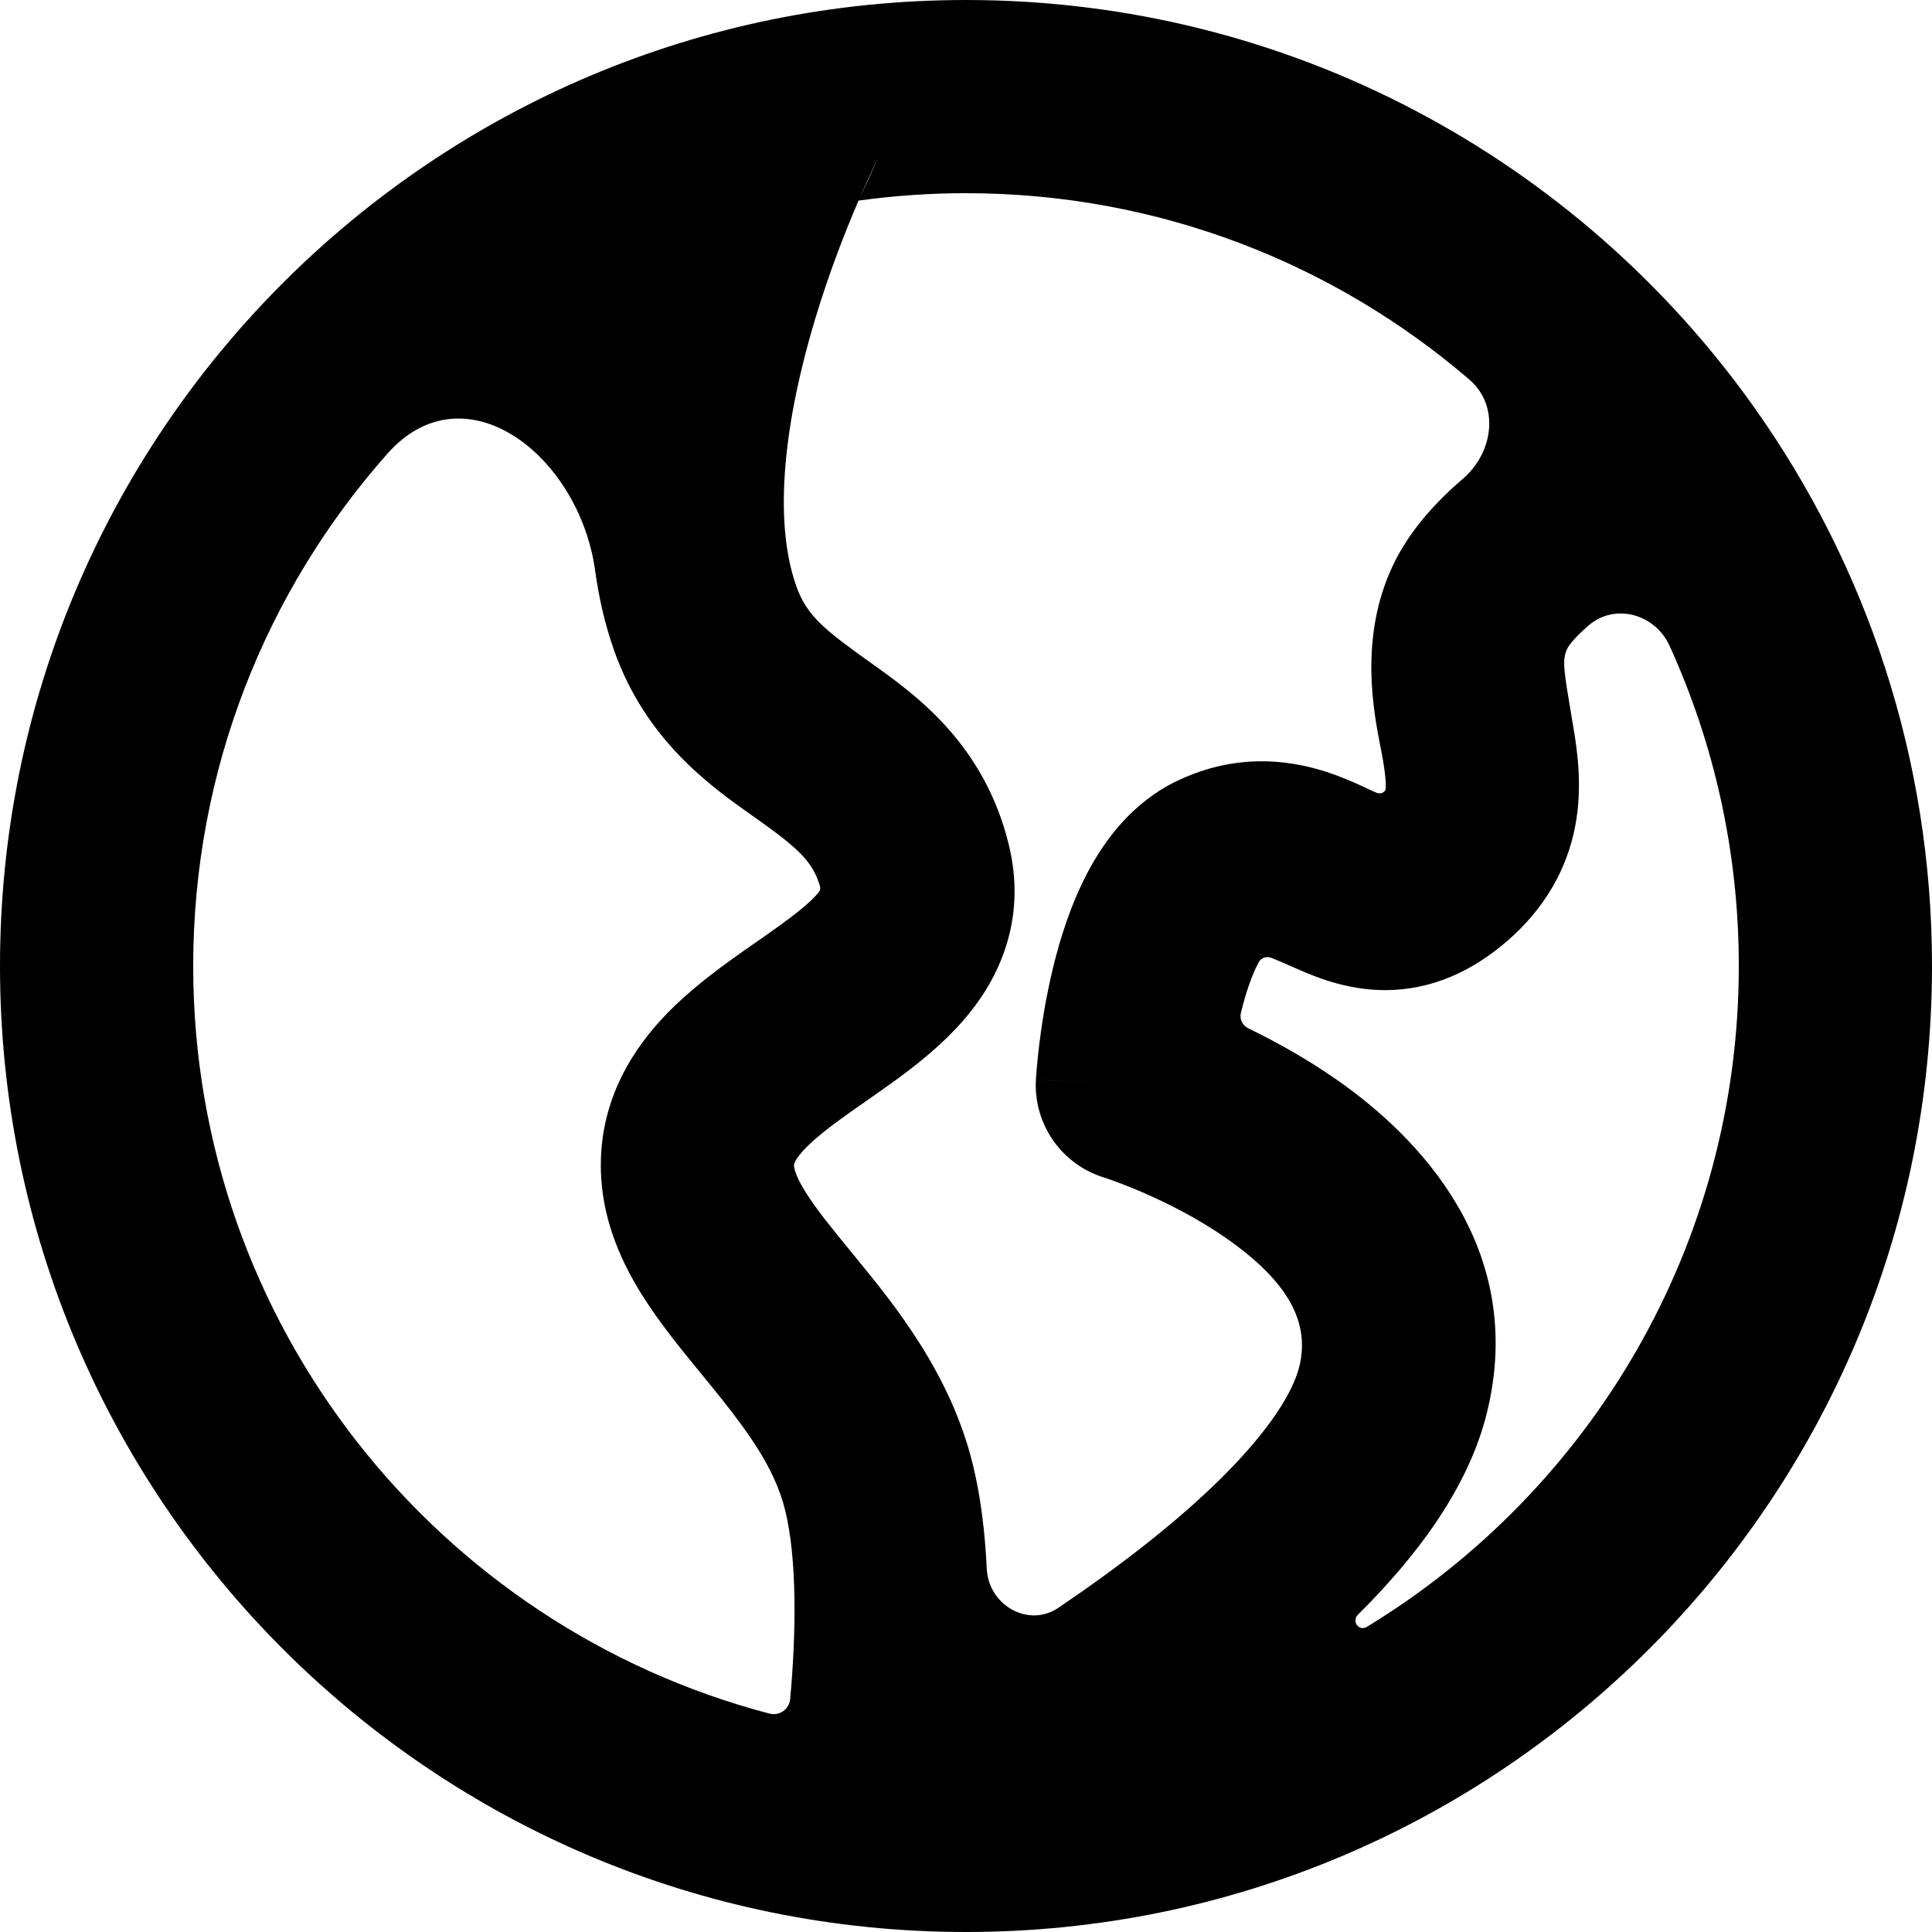 <svg width="72" height="72" viewBox="0 0 72 72" fill="none" xmlns="http://www.w3.org/2000/svg">
<path fill-rule="evenodd" clip-rule="evenodd" d="M22.181 21.277C21.593 16.972 17.319 13.655 14.438 16.907C9.934 21.989 7.2 28.675 7.2 36C7.2 49.375 16.318 60.621 28.677 63.861C29.047 63.958 29.413 63.698 29.448 63.317C29.675 60.794 29.704 58.104 29.263 56.292C28.857 54.63 27.779 53.205 26.21 51.29C26.171 51.242 26.131 51.194 26.091 51.145C25.405 50.309 24.579 49.301 23.924 48.255C23.215 47.122 22.515 45.658 22.406 43.903C22.246 41.313 23.393 39.352 24.656 37.984C25.738 36.811 27.119 35.85 28.112 35.158C28.187 35.106 28.259 35.056 28.329 35.008C29.526 34.171 30.164 33.68 30.515 33.247C30.565 33.186 30.58 33.103 30.558 33.027C30.297 32.13 29.767 31.629 28.279 30.569C28.197 30.511 28.112 30.451 28.024 30.388C26.5 29.312 24.069 27.594 22.885 24.238C22.546 23.276 22.319 22.282 22.181 21.277ZM32.724 5.889L32.719 5.899L32.683 5.972C32.649 6.041 32.596 6.15 32.527 6.294C32.397 6.569 32.212 6.971 31.995 7.476C33.304 7.294 34.641 7.2 36 7.2C43.165 7.2 49.719 9.816 54.758 14.146C55.893 15.121 55.656 16.866 54.52 17.84C53.611 18.62 52.553 19.706 51.903 21.086C50.643 23.759 51.189 26.528 51.455 27.88C51.489 28.052 51.519 28.2 51.539 28.323C51.666 29.081 51.65 29.339 51.631 29.437C51.63 29.441 51.629 29.445 51.626 29.448C51.621 29.456 51.612 29.468 51.599 29.484C51.526 29.57 51.402 29.588 51.298 29.543C51.262 29.528 51.223 29.511 51.182 29.493C51.108 29.46 51.022 29.42 50.926 29.375C49.786 28.84 47.098 27.579 43.904 29.084C42.188 29.893 41.156 31.34 40.548 32.483C39.915 33.673 39.512 34.962 39.249 36.044C38.979 37.148 38.821 38.181 38.73 38.926C38.684 39.303 38.653 39.617 38.634 39.842C38.624 39.955 38.618 40.047 38.613 40.114L38.608 40.195L38.606 40.222L38.605 40.232L38.605 40.235C38.605 40.235 38.605 40.239 42.199 40.44L38.605 40.235C38.512 41.887 39.556 43.392 41.136 43.88L41.194 43.898C41.252 43.918 41.348 43.951 41.475 43.996C41.73 44.088 42.107 44.232 42.56 44.427C43.48 44.824 44.639 45.403 45.709 46.152C48.023 47.77 48.822 49.294 48.423 50.923C48.187 51.885 47.306 53.305 45.534 55.064C43.839 56.748 41.663 58.416 39.441 59.919C38.321 60.676 36.839 59.816 36.774 58.467C36.711 57.141 36.556 55.811 36.257 54.587C35.426 51.176 33.311 48.596 31.871 46.839C31.84 46.801 31.81 46.764 31.779 46.727C30.982 45.753 30.426 45.072 30.026 44.434C29.643 43.821 29.597 43.541 29.592 43.458L29.592 43.454C29.586 43.428 29.556 43.291 29.948 42.866C30.467 42.303 31.234 41.761 32.453 40.91L32.526 40.859C33.547 40.146 35.026 39.113 36.102 37.789C37.367 36.233 38.23 34.09 37.597 31.489C36.679 27.713 34.115 25.887 32.483 24.724L32.457 24.705C30.743 23.484 30.066 22.951 29.675 21.843C28.78 19.306 29.27 15.575 30.371 11.913C30.89 10.187 31.488 8.659 31.958 7.563C31.97 7.534 31.982 7.505 31.995 7.476M50.937 60.629C50.642 60.808 50.362 60.417 50.607 60.174C52.669 58.126 54.701 55.554 55.416 52.637C56.917 46.509 52.857 42.364 49.835 40.251C48.69 39.451 47.53 38.812 46.523 38.324C46.307 38.219 46.187 37.981 46.244 37.748C46.433 36.973 46.661 36.322 46.904 35.866C46.996 35.692 47.203 35.624 47.386 35.698C47.58 35.776 47.858 35.895 48.258 36.072C48.897 36.356 50.144 36.908 51.655 36.899C53.348 36.889 54.861 36.206 56.184 35.056C57.575 33.844 58.392 32.396 58.7 30.805C58.98 29.36 58.788 28.018 58.64 27.133C58.612 26.969 58.586 26.815 58.562 26.671C58.273 24.956 58.215 24.612 58.395 24.201C58.408 24.17 58.423 24.14 58.441 24.111C58.446 24.105 58.45 24.097 58.456 24.089C58.487 24.043 58.535 23.978 58.603 23.898C58.743 23.733 58.941 23.533 59.206 23.306C60.191 22.462 61.678 22.882 62.217 24.062C63.876 27.699 64.8 31.742 64.8 36C64.8 46.437 59.248 55.577 50.937 60.629ZM65.391 15.206C69.553 21.079 72 28.254 72 36C72 55.882 55.882 72 36 72C16.118 72 0 55.882 0 36C0 16.118 16.118 0 36 0C48.092 0 58.792 5.962 65.32 15.106C65.344 15.139 65.368 15.172 65.391 15.206ZM46.974 35.597C46.994 35.587 46.99 35.555 46.968 35.561C46.962 35.563 46.961 35.566 46.961 35.57C46.962 35.574 46.965 35.579 46.967 35.583L46.97 35.586C46.973 35.591 46.976 35.596 46.974 35.597Z" fill="black"/>
</svg>
